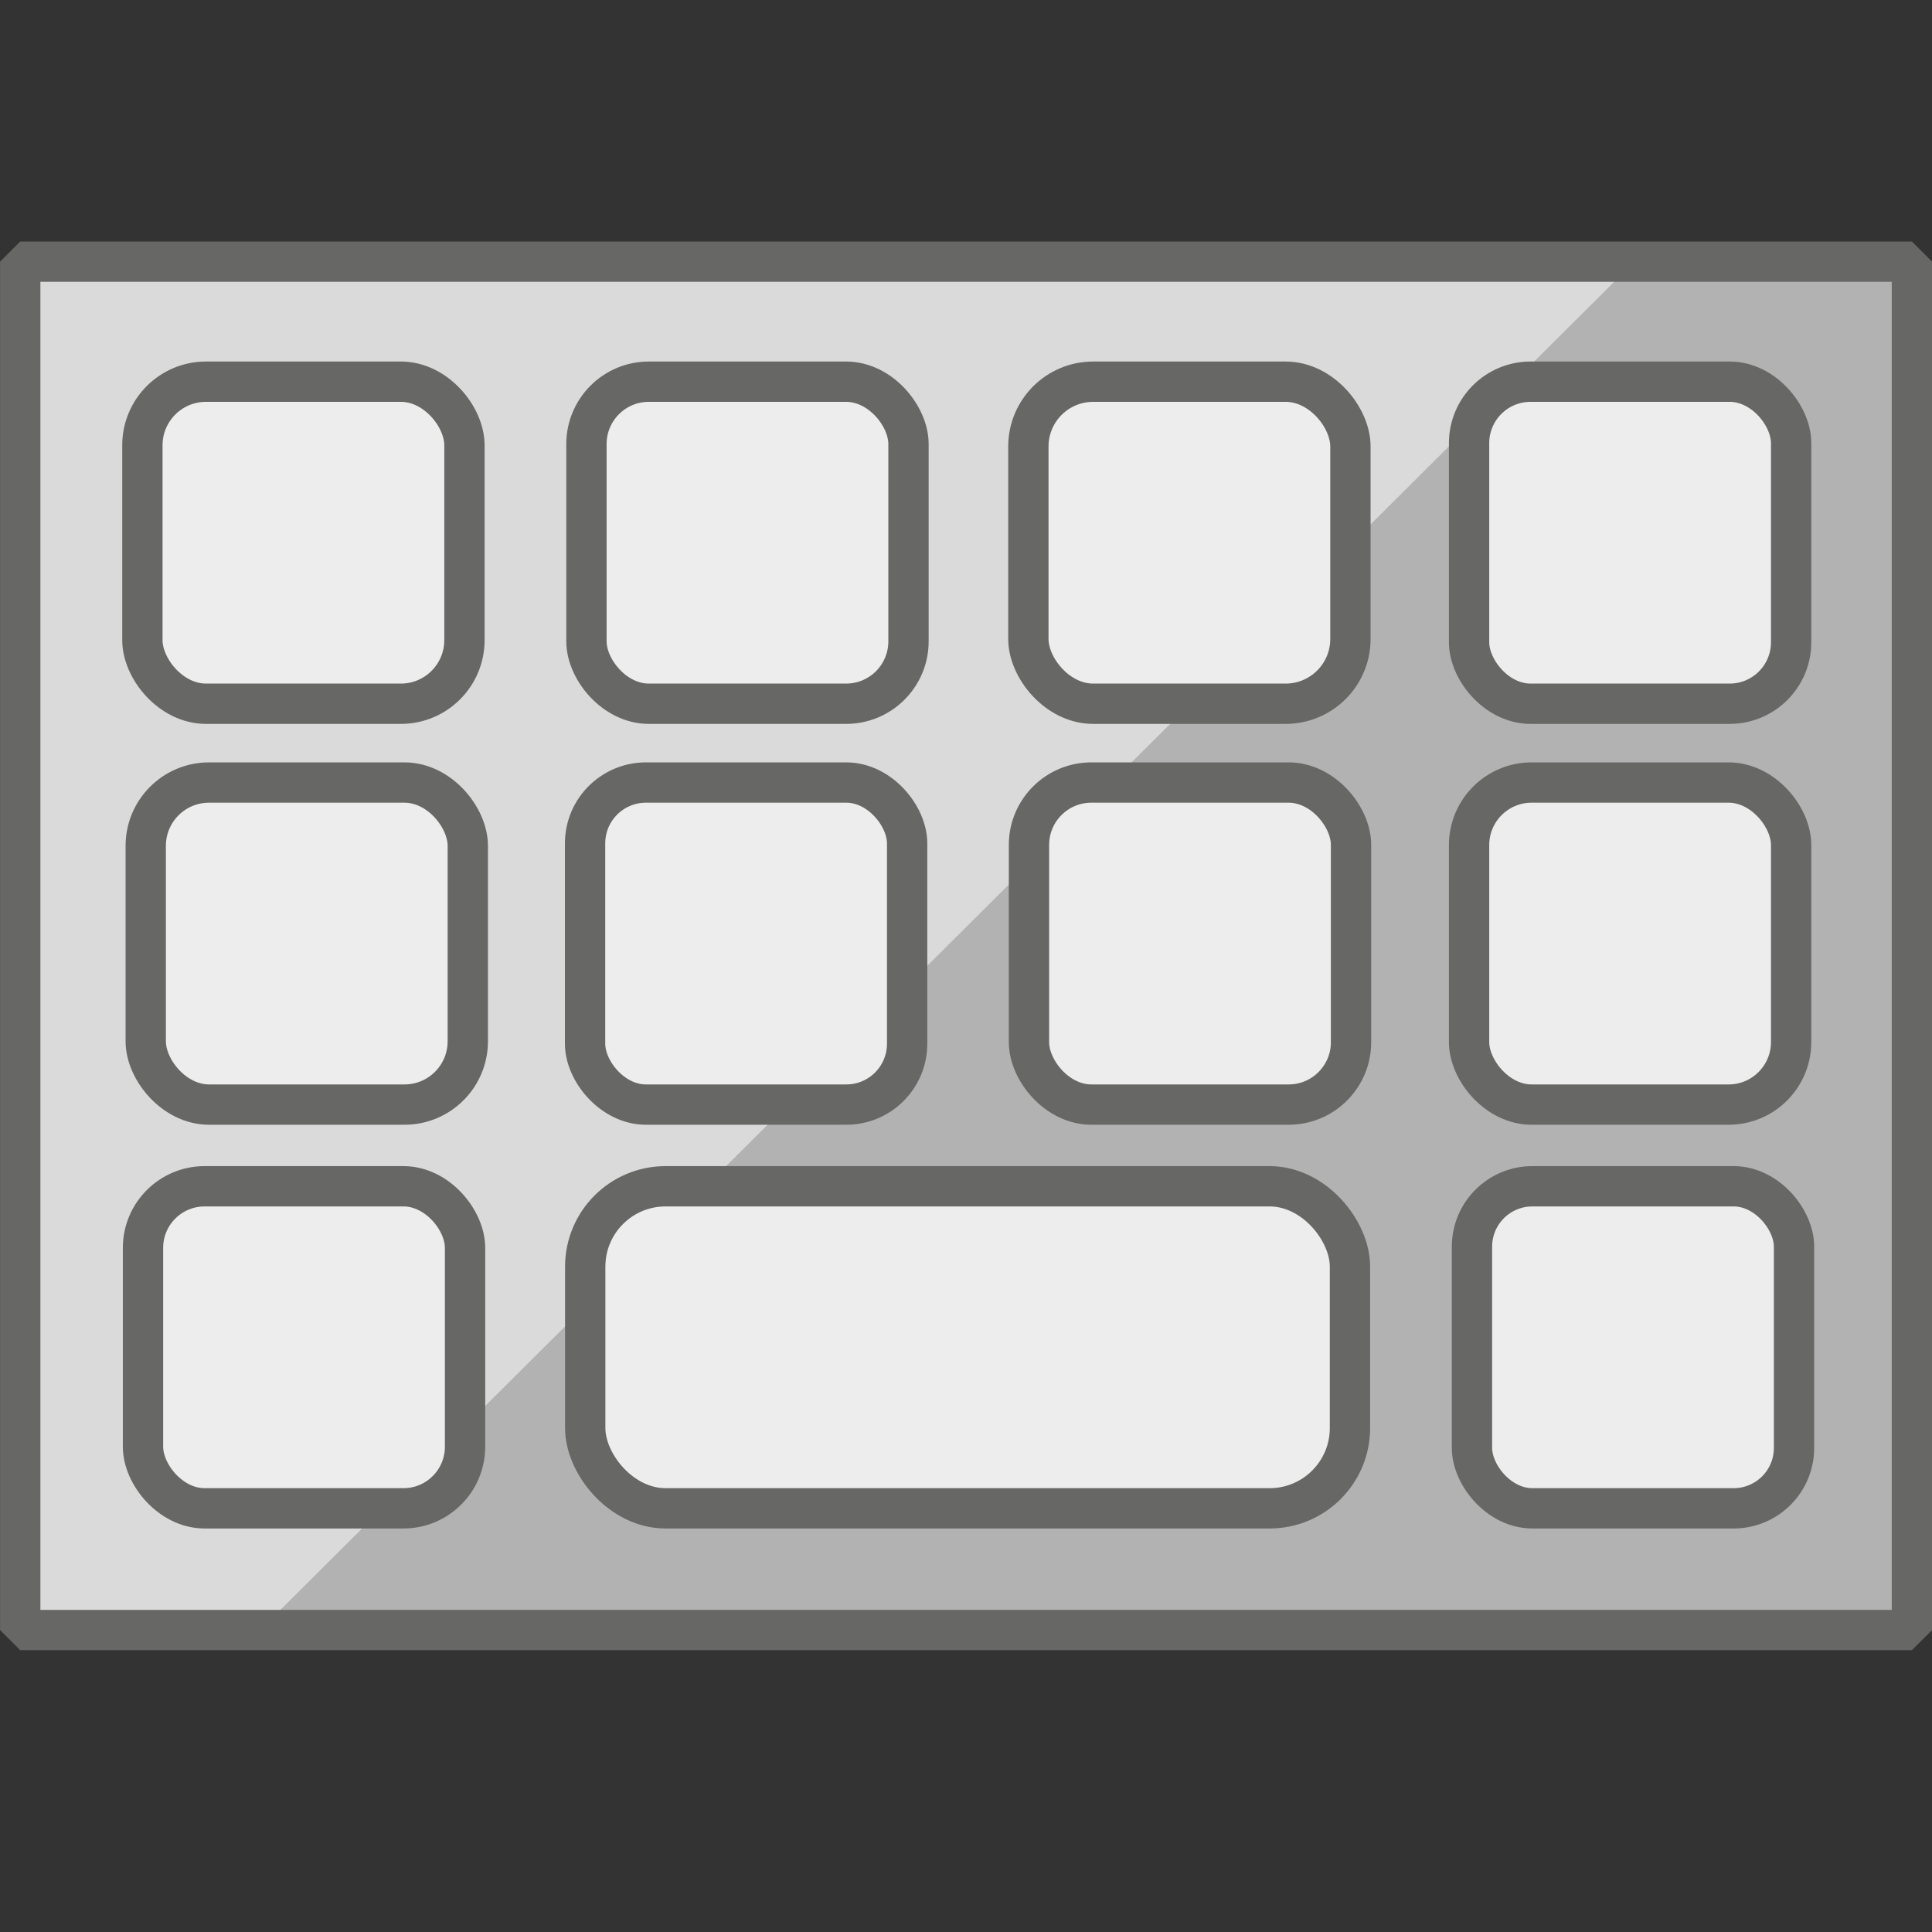 <?xml version="1.0" encoding="UTF-8" standalone="no"?>
<!-- Created with Inkscape (http://www.inkscape.org/) -->

<svg
   width="48"
   height="48"
   viewBox="0 0 12.7 12.7"
   version="1.1"
   id="svg5"
   xml:space="preserve"
   inkscape:version="1.2.2 (b0a8486541, 2022-12-01)"
   sodipodi:docname="input-keyboard.svg"
   xmlns:inkscape="http://www.inkscape.org/namespaces/inkscape"
   xmlns:sodipodi="http://sodipodi.sourceforge.net/DTD/sodipodi-0.dtd"
   xmlns="http://www.w3.org/2000/svg"
   xmlns:svg="http://www.w3.org/2000/svg"><rect x="0" y="0" width="12.7" height="12.7" fill="#333333" stroke="none"/><sodipodi:namedview
     id="namedview7"
     pagecolor="#ffffff"
     bordercolor="#000000"
     borderopacity="0.25"
     inkscape:showpageshadow="2"
     inkscape:pageopacity="0.0"
     inkscape:pagecheckerboard="0"
     inkscape:deskcolor="#d1d1d1"
     inkscape:document-units="mm"
     showgrid="true"
     inkscape:zoom="16.125"
     inkscape:cx="24"
     inkscape:cy="24"
     inkscape:window-width="1680"
     inkscape:window-height="985"
     inkscape:window-x="0"
     inkscape:window-y="36"
     inkscape:window-maximized="1"
     inkscape:current-layer="layer1"><inkscape:grid
       type="xygrid"
       id="grid132" /></sodipodi:namedview><defs
     id="defs2" /><g
     inkscape:label="Layer 1"
     inkscape:groupmode="layer"
     id="layer1"><g
       id="g8441"
       transform="translate(0.016)"><path
         style="color:#000000;fill:#dadada;fill-opacity:1;stroke-width:0.265;stroke-linecap:square;-inkscape-stroke:none"
         d="M 0.116,1.83 H 12.552 V 10.826 H 0.116 Z"
         id="path1273" /><path
         id="rect1171"
         style="fill:#b2b2b2;fill-opacity:1;stroke-width:0.265;stroke-linecap:square"
         d="m 10.74,1.708 1.822,-0.002 0.025,8.995 -10.917,0.038 z"
         sodipodi:nodetypes="ccccc" /><rect
         style="fill:#ededed;fill-opacity:1;stroke:#676766;stroke-width:0.265;stroke-linecap:round;stroke-linejoin:bevel;stroke-dasharray:none;stroke-opacity:1"
         id="rect1008"
         width="2.117"
         height="2.117"
         x="0.92"
         y="2.509"
         ry="0.418" /><rect
         style="fill:#ededed;fill-opacity:1;stroke:#676766;stroke-width:0.265;stroke-linecap:butt;stroke-linejoin:bevel;stroke-dasharray:none;stroke-opacity:1"
         id="rect1008-5"
         width="2.117"
         height="2.117"
         x="0.942"
         y="5.144"
         ry="0.416" /><rect
         style="fill:#ededed;fill-opacity:1;stroke:#676766;stroke-width:0.265;stroke-linecap:butt;stroke-linejoin:bevel;stroke-dasharray:none;stroke-opacity:1"
         id="rect1008-5-1"
         width="2.117"
         height="2.117"
         x="0.924"
         y="7.798"
         ry="0.405" /><rect
         style="fill:#ededed;fill-opacity:1;stroke:#676766;stroke-width:0.265;stroke-linecap:round;stroke-linejoin:round;stroke-dasharray:none;stroke-opacity:1"
         id="rect1008-5-2"
         width="5.027"
         height="2.117"
         x="3.831"
         y="7.798"
         ry="0.528" /><rect
         style="fill:#ededed;fill-opacity:1;stroke:#676766;stroke-width:0.265;stroke-linecap:butt;stroke-linejoin:bevel;stroke-dasharray:none;stroke-opacity:1"
         id="rect1008-35"
         width="2.117"
         height="2.117"
         x="3.83"
         y="5.144"
         ry="0.4" /><rect
         style="fill:#ededed;fill-opacity:1;stroke:#676766;stroke-width:0.265;stroke-linecap:butt;stroke-linejoin:bevel;stroke-dasharray:none;stroke-opacity:1"
         id="rect1008-62"
         width="2.117"
         height="2.117"
         x="6.748"
         y="5.144"
         ry="0.41" /><rect
         style="fill:#ededed;fill-opacity:1;stroke:#676766;stroke-width:0.265;stroke-linecap:butt;stroke-linejoin:bevel;stroke-dasharray:none;stroke-opacity:1"
         id="rect1008-9"
         width="2.117"
         height="2.117"
         x="9.641"
         y="5.144"
         ry="0.411" /><rect
         style="fill:#ededed;fill-opacity:1;stroke:#676766;stroke-width:0.265;stroke-linecap:butt;stroke-linejoin:bevel;stroke-dasharray:none;stroke-opacity:1"
         id="rect1008-9-7"
         width="2.117"
         height="2.117"
         x="9.66"
         y="7.798"
         ry="0.397" /><rect
         style="fill:#ededed;fill-opacity:1;stroke:#676766;stroke-width:0.265;stroke-linecap:butt;stroke-linejoin:bevel;stroke-dasharray:none;stroke-opacity:1"
         id="rect1008-6"
         width="2.117"
         height="2.117"
         x="3.839"
         y="2.509"
         ry="0.41" /><rect
         style="fill:#ededed;fill-opacity:1;stroke:#676766;stroke-width:0.265;stroke-linecap:butt;stroke-linejoin:bevel;stroke-dasharray:none;stroke-opacity:1"
         id="rect1008-7"
         width="2.117"
         height="2.117"
         x="6.744"
         y="2.509"
         ry="0.426" /><rect
         style="fill:#ededed;fill-opacity:1;stroke:#676766;stroke-width:0.265;stroke-linecap:butt;stroke-linejoin:bevel;stroke-dasharray:none;stroke-opacity:1"
         id="rect1008-3"
         width="2.117"
         height="2.117"
         x="9.641"
         y="2.509"
         ry="0.404" /><rect
         style="fill:none;fill-opacity:1;stroke:#676766;stroke-width:0.265;stroke-linecap:butt;stroke-linejoin:bevel;stroke-dasharray:none;stroke-opacity:1"
         id="rect8823"
         width="12.435"
         height="8.995"
         x="0.117"
         y="1.72"
         ry="0" /></g></g></svg>
